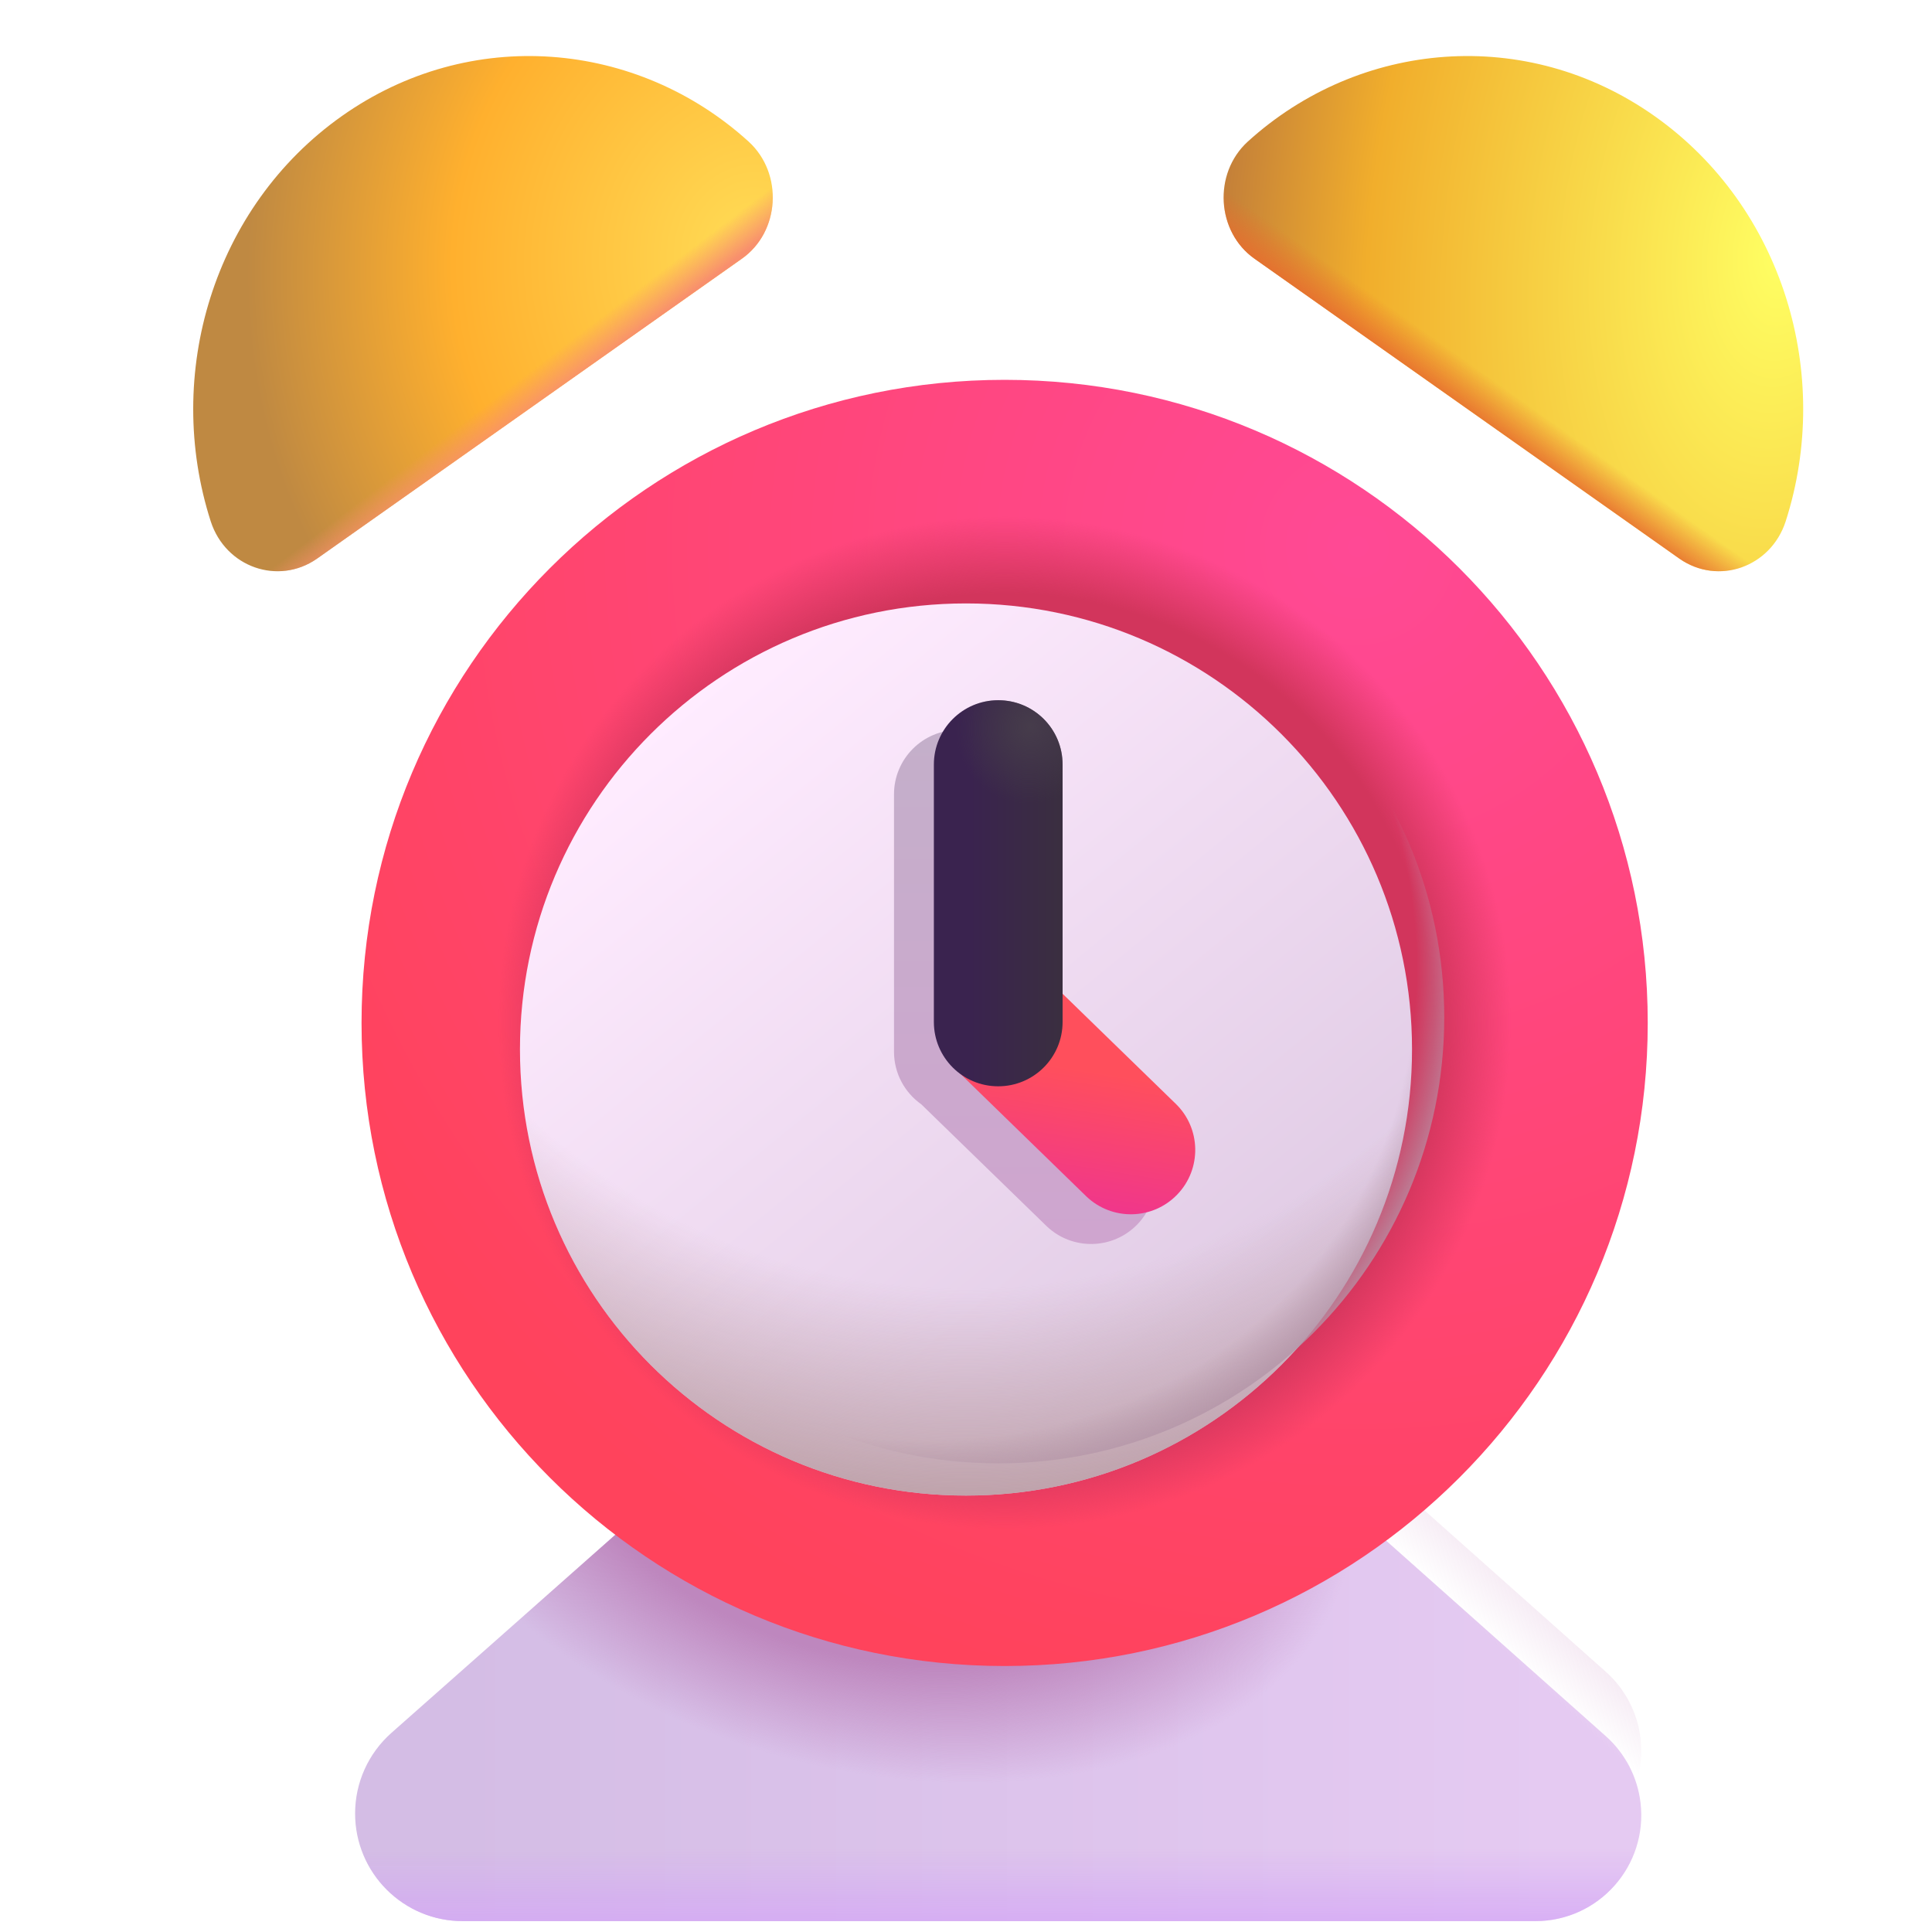 <svg viewBox="1 1 30 30" xmlns="http://www.w3.org/2000/svg">
<g filter="url(#filter0_ii_18_13319)">
<path d="M7.078 26.908L10.801 23.614L20.789 22.379L25.935 26.959C26.235 27.226 26.427 27.594 26.474 27.993C26.59 28.971 25.826 29.831 24.841 29.831H8.185C7.262 29.831 6.514 29.083 6.514 28.16C6.514 27.681 6.719 27.226 7.078 26.908Z" fill="url(#paint0_linear_18_13319)"/>
<path d="M7.078 26.908L10.801 23.614L20.789 22.379L25.935 26.959C26.235 27.226 26.427 27.594 26.474 27.993C26.59 28.971 25.826 29.831 24.841 29.831H8.185C7.262 29.831 6.514 29.083 6.514 28.16C6.514 27.681 6.719 27.226 7.078 26.908Z" fill="url(#paint1_linear_18_13319)"/>
<path d="M7.078 26.908L10.801 23.614L20.789 22.379L25.935 26.959C26.235 27.226 26.427 27.594 26.474 27.993C26.59 28.971 25.826 29.831 24.841 29.831H8.185C7.262 29.831 6.514 29.083 6.514 28.16C6.514 27.681 6.719 27.226 7.078 26.908Z" fill="url(#paint2_radial_18_13319)"/>
</g>
<path d="M7.078 26.908L10.801 23.614L20.789 22.379L25.935 26.959C26.235 27.226 26.427 27.594 26.474 27.993C26.59 28.971 25.826 29.831 24.841 29.831H8.185C7.262 29.831 6.514 29.083 6.514 28.16C6.514 27.681 6.719 27.226 7.078 26.908Z" fill="url(#paint3_linear_18_13319)"/>
<g filter="url(#filter1_ii_18_13319)">
<path d="M16.5 26.87C22.015 26.87 26.486 22.399 26.486 16.884C26.486 11.369 22.015 6.898 16.5 6.898C10.985 6.898 6.514 11.369 6.514 16.884C6.514 22.399 10.985 26.87 16.5 26.87Z" fill="url(#paint4_radial_18_13319)"/>
<path d="M16.5 26.87C22.015 26.87 26.486 22.399 26.486 16.884C26.486 11.369 22.015 6.898 16.5 6.898C10.985 6.898 6.514 11.369 6.514 16.884C6.514 22.399 10.985 26.87 16.5 26.87Z" fill="url(#paint5_radial_18_13319)"/>
</g>
<g filter="url(#filter2_i_18_13319)">
<path d="M16.5 23.723C20.325 23.723 23.426 20.622 23.426 16.796C23.426 12.971 20.325 9.87 16.5 9.87C12.675 9.87 9.574 12.971 9.574 16.796C9.574 20.622 12.675 23.723 16.5 23.723Z" fill="url(#paint6_linear_18_13319)"/>
<path d="M16.5 23.723C20.325 23.723 23.426 20.622 23.426 16.796C23.426 12.971 20.325 9.87 16.5 9.87C12.675 9.87 9.574 12.971 9.574 16.796C9.574 20.622 12.675 23.723 16.5 23.723Z" fill="url(#paint7_radial_18_13319)"/>
</g>
<path d="M16.5 23.723C20.325 23.723 23.426 20.622 23.426 16.796C23.426 12.971 20.325 9.87 16.5 9.87C12.675 9.87 9.574 12.971 9.574 16.796C9.574 20.622 12.675 23.723 16.5 23.723Z" fill="url(#paint8_radial_18_13319)"/>
<g filter="url(#filter3_f_18_13319)">
<path fill-rule="evenodd" clip-rule="evenodd" d="M16.881 13.334C16.881 12.782 16.434 12.334 15.882 12.334C15.33 12.334 14.882 12.782 14.882 13.334V17.33C14.882 17.668 15.049 17.966 15.305 18.147L17.25 20.038C17.648 20.42 18.28 20.408 18.663 20.01C19.045 19.612 19.032 18.979 18.634 18.597L16.881 16.892V13.334Z" fill="url(#paint9_linear_18_13319)"/>
</g>
<path d="M6.306 2.804C4.312 4.215 3.538 6.814 4.273 9.098C4.505 9.809 5.319 10.093 5.919 9.677L12.52 5.017C13.11 4.601 13.168 3.697 12.626 3.2C10.894 1.626 8.3 1.393 6.306 2.804Z" fill="url(#paint10_radial_18_13319)"/>
<path d="M6.306 2.804C4.312 4.215 3.538 6.814 4.273 9.098C4.505 9.809 5.319 10.093 5.919 9.677L12.52 5.017C13.11 4.601 13.168 3.697 12.626 3.2C10.894 1.626 8.3 1.393 6.306 2.804Z" fill="url(#paint11_linear_18_13319)"/>
<path d="M26.694 2.804C28.688 4.215 29.462 6.814 28.727 9.098C28.495 9.809 27.681 10.093 27.081 9.677L20.48 5.017C19.89 4.601 19.832 3.697 20.374 3.2C22.106 1.626 24.7 1.393 26.694 2.804Z" fill="url(#paint12_radial_18_13319)"/>
<path d="M26.694 2.804C28.688 4.215 29.462 6.814 28.727 9.098C28.495 9.809 27.681 10.093 27.081 9.677L20.48 5.017C19.89 4.601 19.832 3.697 20.374 3.2C22.106 1.626 24.7 1.393 26.694 2.804Z" fill="url(#paint13_linear_18_13319)"/>
<path fill-rule="evenodd" clip-rule="evenodd" d="M15.809 16.189C16.191 15.791 16.823 15.778 17.221 16.16L19.253 18.136C19.651 18.518 19.663 19.151 19.281 19.548C18.899 19.946 18.266 19.959 17.868 19.577L15.837 17.601C15.439 17.219 15.426 16.587 15.809 16.189Z" fill="url(#paint14_linear_18_13319)"/>
<path fill-rule="evenodd" clip-rule="evenodd" d="M16.5 11.873C17.052 11.873 17.5 12.32 17.5 12.872V16.869C17.5 17.421 17.052 17.868 16.5 17.868C15.948 17.868 15.501 17.421 15.501 16.869V12.872C15.501 12.32 15.948 11.873 16.5 11.873Z" fill="url(#paint15_linear_18_13319)"/>
<path fill-rule="evenodd" clip-rule="evenodd" d="M16.5 11.873C17.052 11.873 17.5 12.32 17.5 12.872V16.869C17.5 17.421 17.052 17.868 16.5 17.868C15.948 17.868 15.501 17.421 15.501 16.869V12.872C15.501 12.32 15.948 11.873 16.5 11.873Z" fill="url(#paint16_radial_18_13319)"/>
<defs>
<filter id="filter0_ii_18_13319" x="6.014" y="22.379" width="20.972" height="7.952" filterUnits="userSpaceOnUse" color-interpolation-filters="sRGB">
<feFlood flood-opacity="0" result="BackgroundImageFix"/>
<feBlend mode="normal" in="SourceGraphic" in2="BackgroundImageFix" result="shape"/>
<feColorMatrix in="SourceAlpha" type="matrix" values="0 0 0 0 0 0 0 0 0 0 0 0 0 0 0 0 0 0 127 0" result="hardAlpha"/>
<feOffset dx="-0.5" dy="0.5"/>
<feGaussianBlur stdDeviation="0.5"/>
<feComposite in2="hardAlpha" operator="arithmetic" k2="-1" k3="1"/>
<feColorMatrix type="matrix" values="0 0 0 0 0.98 0 0 0 0 0.945 0 0 0 0 1 0 0 0 1 0"/>
<feBlend mode="normal" in2="shape" result="effect1_innerShadow_18_13319"/>
<feColorMatrix in="SourceAlpha" type="matrix" values="0 0 0 0 0 0 0 0 0 0 0 0 0 0 0 0 0 0 127 0" result="hardAlpha"/>
<feOffset dx="0.5" dy="0.5"/>
<feGaussianBlur stdDeviation="0.5"/>
<feComposite in2="hardAlpha" operator="arithmetic" k2="-1" k3="1"/>
<feColorMatrix type="matrix" values="0 0 0 0 0.576 0 0 0 0 0.533 0 0 0 0 0.584 0 0 0 1 0"/>
<feBlend mode="normal" in2="effect1_innerShadow_18_13319" result="effect2_innerShadow_18_13319"/>
</filter>
<filter id="filter1_ii_18_13319" x="6.214" y="6.898" width="20.672" height="19.972" filterUnits="userSpaceOnUse" color-interpolation-filters="sRGB">
<feFlood flood-opacity="0" result="BackgroundImageFix"/>
<feBlend mode="normal" in="SourceGraphic" in2="BackgroundImageFix" result="shape"/>
<feColorMatrix in="SourceAlpha" type="matrix" values="0 0 0 0 0 0 0 0 0 0 0 0 0 0 0 0 0 0 127 0" result="hardAlpha"/>
<feOffset dx="0.4"/>
<feGaussianBlur stdDeviation="0.4"/>
<feComposite in2="hardAlpha" operator="arithmetic" k2="-1" k3="1"/>
<feColorMatrix type="matrix" values="0 0 0 0 0.682 0 0 0 0 0.251 0 0 0 0 0.263 0 0 0 1 0"/>
<feBlend mode="normal" in2="shape" result="effect1_innerShadow_18_13319"/>
<feColorMatrix in="SourceAlpha" type="matrix" values="0 0 0 0 0 0 0 0 0 0 0 0 0 0 0 0 0 0 127 0" result="hardAlpha"/>
<feOffset dx="-0.3"/>
<feGaussianBlur stdDeviation="0.3"/>
<feComposite in2="hardAlpha" operator="arithmetic" k2="-1" k3="1"/>
<feColorMatrix type="matrix" values="0 0 0 0 1 0 0 0 0 0.31 0 0 0 0 0.588 0 0 0 1 0"/>
<feBlend mode="normal" in2="effect1_innerShadow_18_13319" result="effect2_innerShadow_18_13319"/>
</filter>
<filter id="filter2_i_18_13319" x="9.074" y="9.87" width="14.352" height="14.352" filterUnits="userSpaceOnUse" color-interpolation-filters="sRGB">
<feFlood flood-opacity="0" result="BackgroundImageFix"/>
<feBlend mode="normal" in="SourceGraphic" in2="BackgroundImageFix" result="shape"/>
<feColorMatrix in="SourceAlpha" type="matrix" values="0 0 0 0 0 0 0 0 0 0 0 0 0 0 0 0 0 0 127 0" result="hardAlpha"/>
<feOffset dx="-0.5" dy="0.5"/>
<feGaussianBlur stdDeviation="0.5"/>
<feComposite in2="hardAlpha" operator="arithmetic" k2="-1" k3="1"/>
<feColorMatrix type="matrix" values="0 0 0 0 0.867 0 0 0 0 0.631 0 0 0 0 0.776 0 0 0 1 0"/>
<feBlend mode="normal" in2="shape" result="effect1_innerShadow_18_13319"/>
</filter>
<filter id="filter3_f_18_13319" x="14.132" y="11.584" width="5.559" height="9.482" filterUnits="userSpaceOnUse" color-interpolation-filters="sRGB">
<feFlood flood-opacity="0" result="BackgroundImageFix"/>
<feBlend mode="normal" in="SourceGraphic" in2="BackgroundImageFix" result="shape"/>
<feGaussianBlur stdDeviation="0.375" result="effect1_foregroundBlur_18_13319"/>
</filter>
<linearGradient id="paint0_linear_18_13319" x1="8.024" y1="28.172" x2="25.249" y2="28.172" gradientUnits="userSpaceOnUse">
<stop stop-color="#D4BDE5"/>
<stop offset="1" stop-color="#E5CAF2"/>
</linearGradient>
<linearGradient id="paint1_linear_18_13319" x1="17.073" y1="30.254" x2="17.073" y2="28.709" gradientUnits="userSpaceOnUse">
<stop stop-color="#D4A6F6"/>
<stop offset="1" stop-color="#D4A6F6" stop-opacity="0"/>
</linearGradient>
<radialGradient id="paint2_radial_18_13319" cx="0" cy="0" r="1" gradientUnits="userSpaceOnUse" gradientTransform="translate(14.503 22.379) rotate(104.908) scale(5.095 7.692)">
<stop offset="0.654" stop-color="#BE87BE"/>
<stop offset="1" stop-color="#BE87BE" stop-opacity="0"/>
</radialGradient>
<linearGradient id="paint3_linear_18_13319" x1="24.344" y1="25.073" x2="23.562" y2="25.916" gradientUnits="userSpaceOnUse">
<stop stop-color="#F3E5F1"/>
<stop offset="1" stop-color="#F3E5F1" stop-opacity="0"/>
</linearGradient>
<radialGradient id="paint4_radial_18_13319" cx="0" cy="0" r="1" gradientUnits="userSpaceOnUse" gradientTransform="translate(21.938 9.557) rotate(120.726) scale(18.104)">
<stop stop-color="#FF4995"/>
<stop offset="1" stop-color="#FF435C"/>
</radialGradient>
<radialGradient id="paint5_radial_18_13319" cx="0" cy="0" r="1" gradientUnits="userSpaceOnUse" gradientTransform="translate(16.5 16.884) rotate(90) scale(7.829)">
<stop offset="0.848" stop-color="#D2355C"/>
<stop offset="1" stop-color="#D2355C" stop-opacity="0"/>
</radialGradient>
<linearGradient id="paint6_linear_18_13319" x1="11.25" y1="12.12" x2="20.312" y2="23.182" gradientUnits="userSpaceOnUse">
<stop stop-color="#FFECFF"/>
<stop offset="1" stop-color="#DDC8E2"/>
</linearGradient>
<radialGradient id="paint7_radial_18_13319" cx="0" cy="0" r="1" gradientUnits="userSpaceOnUse" gradientTransform="translate(16.5 10.62) rotate(90) scale(13.75)">
<stop offset="0.718" stop-color="#B89A9F" stop-opacity="0"/>
<stop offset="1" stop-color="#B89A9F"/>
</radialGradient>
<radialGradient id="paint8_radial_18_13319" cx="0" cy="0" r="1" gradientUnits="userSpaceOnUse" gradientTransform="translate(14.375 15.12) rotate(32.607) scale(10.09 8.91)">
<stop offset="0.887" stop-color="#B394A7" stop-opacity="0"/>
<stop offset="0.977" stop-color="#B394A7"/>
</radialGradient>
<linearGradient id="paint9_linear_18_13319" x1="16.912" y1="12.334" x2="16.912" y2="20.317" gradientUnits="userSpaceOnUse">
<stop stop-color="#C4AFCA"/>
<stop offset="1" stop-color="#CFA5CF"/>
</linearGradient>
<radialGradient id="paint10_radial_18_13319" cx="0" cy="0" r="1" gradientUnits="userSpaceOnUse" gradientTransform="translate(12.688 4.932) rotate(-169.408) scale(7.821 8.798)">
<stop stop-color="#FFDC56"/>
<stop offset="0.593" stop-color="#FFB02E"/>
<stop offset="1" stop-color="#BF8942"/>
</radialGradient>
<linearGradient id="paint11_linear_18_13319" x1="10.219" y1="6.695" x2="9.889" y2="6.262" gradientUnits="userSpaceOnUse">
<stop stop-color="#F88F6D"/>
<stop offset="1" stop-color="#F88F6D" stop-opacity="0"/>
</linearGradient>
<radialGradient id="paint12_radial_18_13319" cx="0" cy="0" r="1" gradientUnits="userSpaceOnUse" gradientTransform="translate(28.688 4.932) rotate(-173.953) scale(8.736 15.16)">
<stop stop-color="#FFFF63"/>
<stop offset="0.736" stop-color="#F1AE2C"/>
<stop offset="1" stop-color="#C48039"/>
</radialGradient>
<linearGradient id="paint13_linear_18_13319" x1="24.5" y1="7.978" x2="24.903" y2="7.411" gradientUnits="userSpaceOnUse">
<stop stop-color="#E76D2F"/>
<stop offset="1" stop-color="#E76D2F" stop-opacity="0"/>
</linearGradient>
<linearGradient id="paint14_linear_18_13319" x1="18.062" y1="17.643" x2="17.725" y2="19.753" gradientUnits="userSpaceOnUse">
<stop stop-color="#FF4F5C"/>
<stop offset="1" stop-color="#F0368B"/>
</linearGradient>
<linearGradient id="paint15_linear_18_13319" x1="16.064" y1="14.433" x2="17.927" y2="14.433" gradientUnits="userSpaceOnUse">
<stop stop-color="#3A234F"/>
<stop offset="1" stop-color="#3A323B"/>
</linearGradient>
<radialGradient id="paint16_radial_18_13319" cx="0" cy="0" r="1" gradientUnits="userSpaceOnUse" gradientTransform="translate(17.007 12.278) rotate(114.747) scale(1.211 1.155)">
<stop stop-color="#463C4B"/>
<stop offset="1" stop-color="#463C4B" stop-opacity="0"/>
</radialGradient>
</defs>
</svg>
